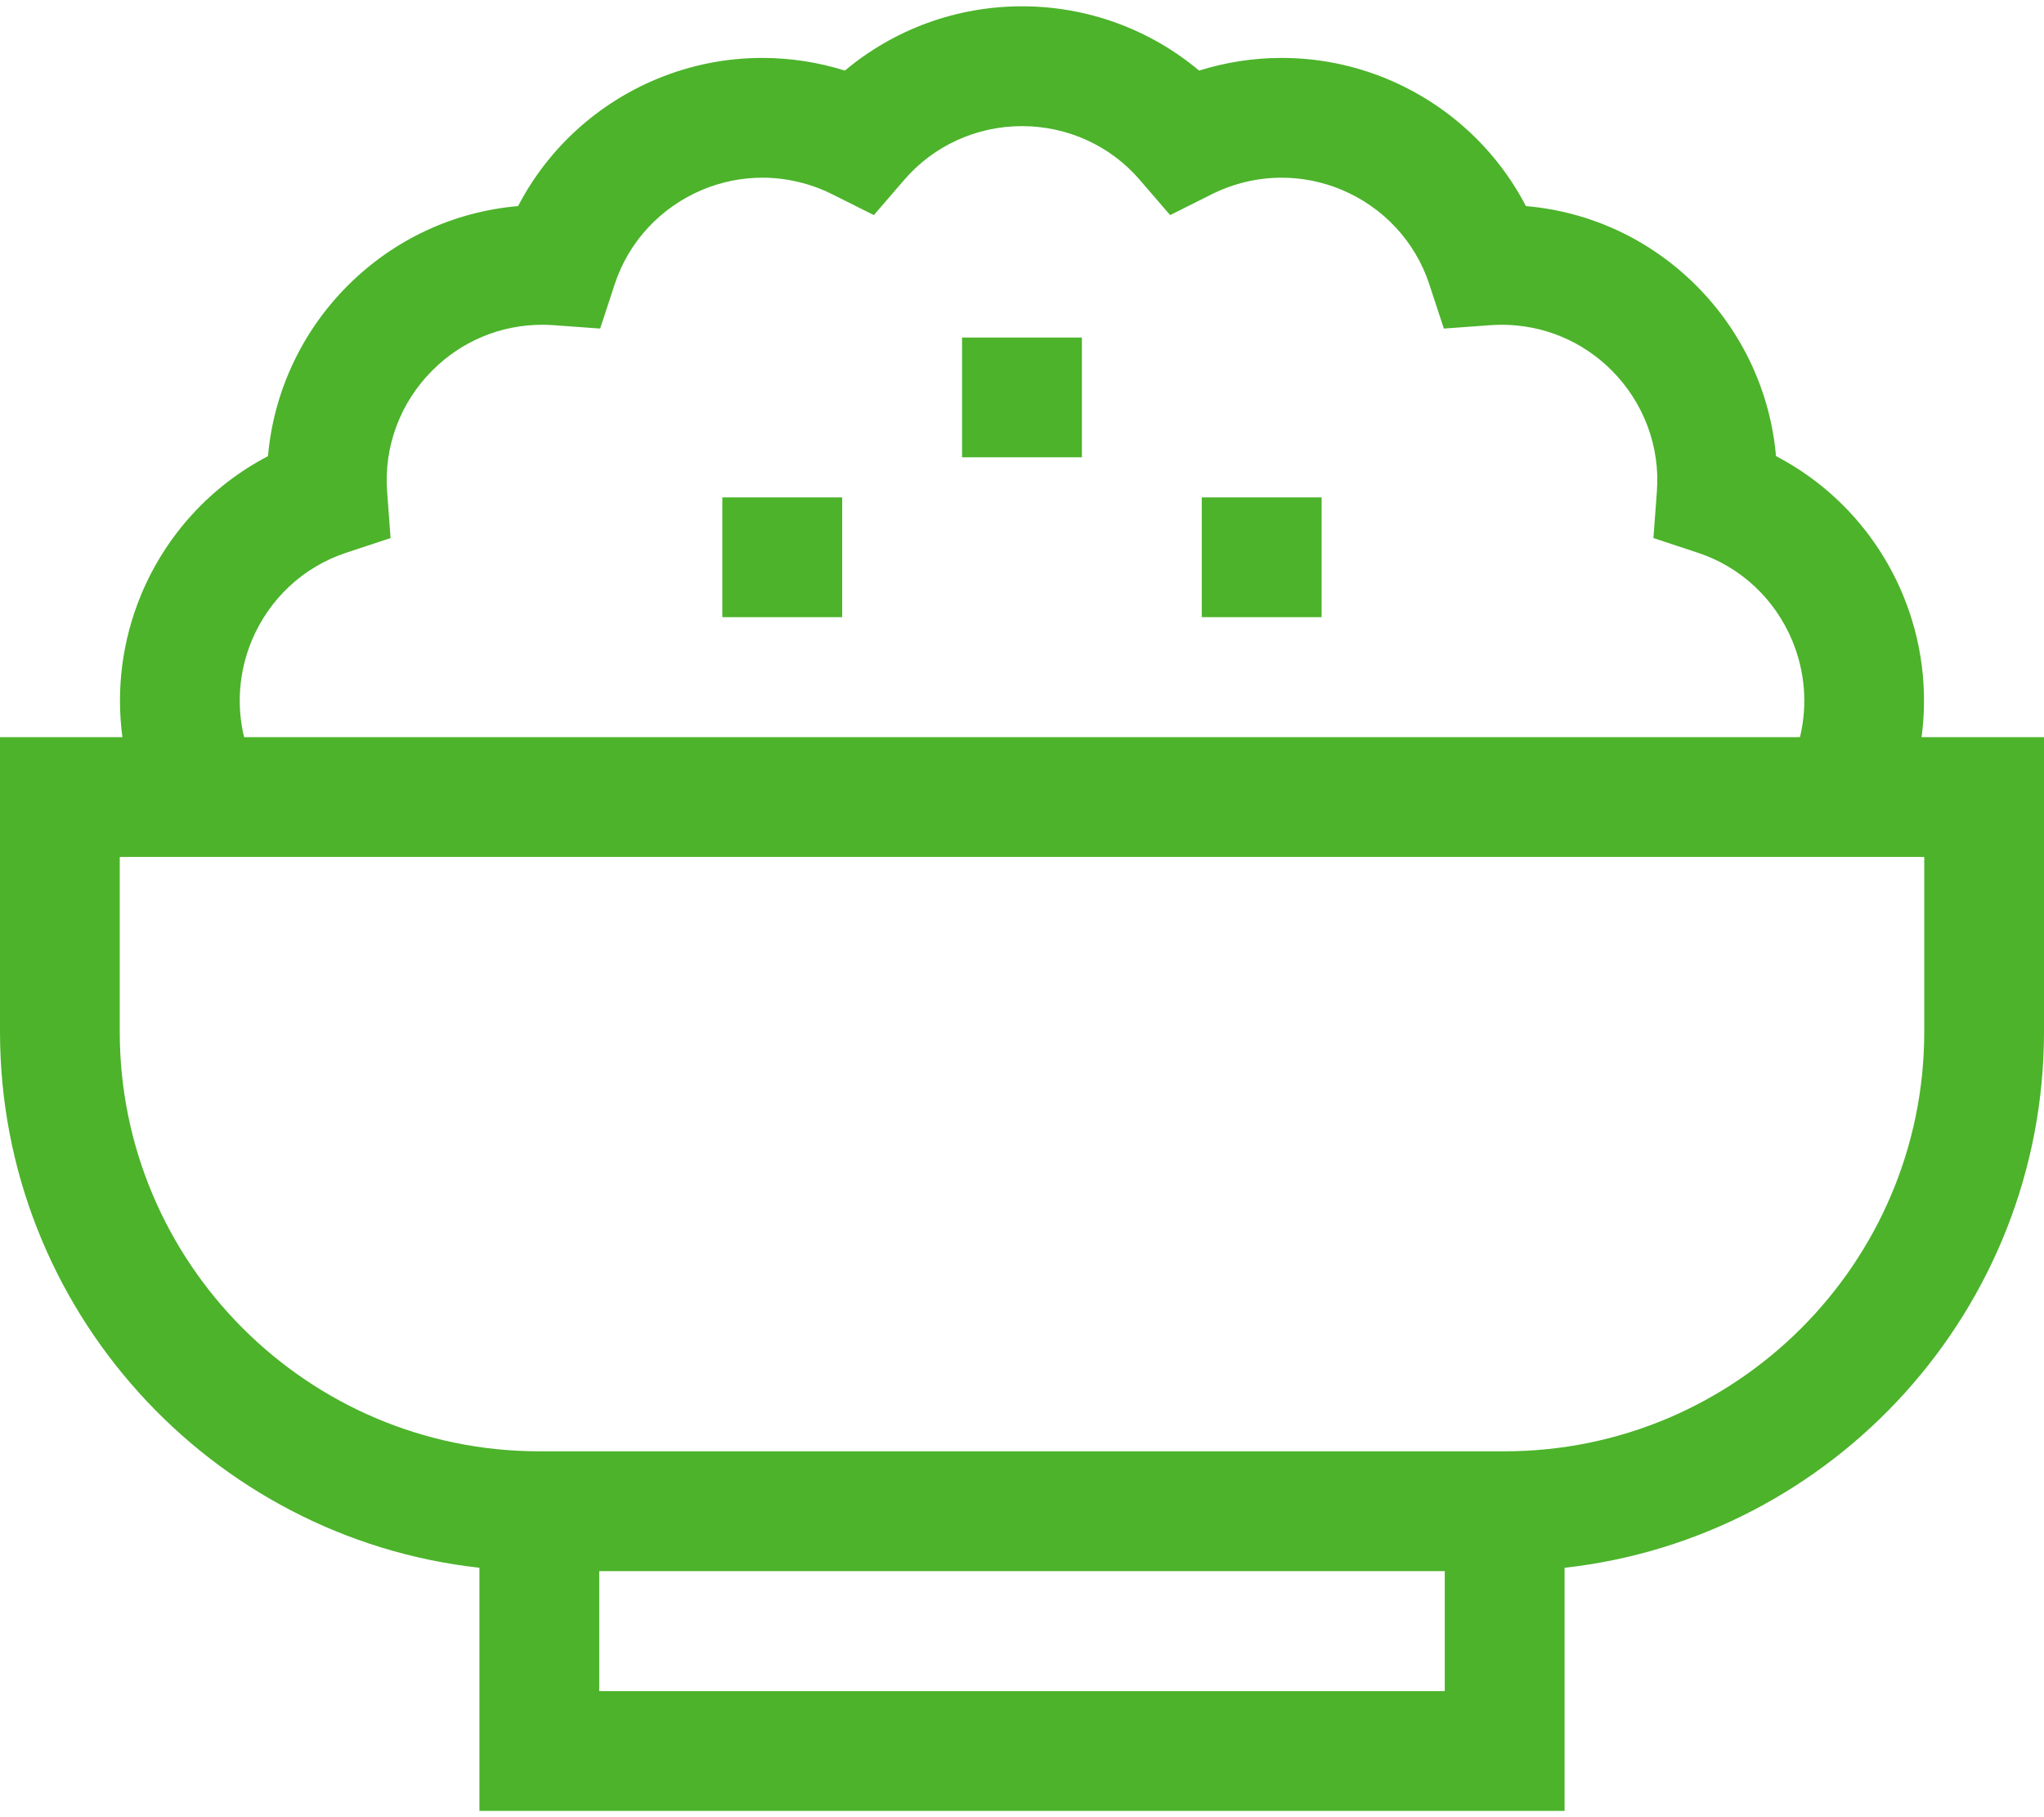 <svg width="36" height="32" viewBox="0 0 36 32" fill="none" xmlns="http://www.w3.org/2000/svg">
							<path d="M12.722 8.759H14.833V10.868H12.722V8.759Z" fill="#4cb32b"></path>
							<path d="M21.166 8.759H23.277V10.868H21.166V8.759Z" fill="#4cb32b"></path>
							<path d="M16.944 5.944H19.055V8.053H16.944V5.944Z" fill="#4cb32b"></path>
							<path d="M33.844 12.981C33.956 12.144 33.849 11.281 33.517 10.479C33.076 9.415 32.281 8.554 31.28 8.032C31.182 6.909 30.69 5.844 29.876 5.03C29.062 4.216 28.009 3.727 26.875 3.629C26.354 2.627 25.492 1.831 24.427 1.389C23.835 1.144 23.211 1.02 22.573 1.02C22.081 1.02 21.589 1.096 21.119 1.243C20.254 0.517 19.153 0.111 18 0.111C16.847 0.111 15.746 0.517 14.881 1.243C14.411 1.096 13.919 1.02 13.427 1.02C12.789 1.02 12.165 1.144 11.573 1.389C10.508 1.831 9.646 2.627 9.125 3.629C7.991 3.727 6.938 4.216 6.124 5.03C5.31 5.844 4.818 6.909 4.72 8.033C3.719 8.554 2.924 9.415 2.483 10.479C2.151 11.281 2.044 12.144 2.156 12.981H0V18.168C0 23.049 3.701 27.082 8.444 27.608V31.889H27.556V27.608C32.299 27.081 36 23.049 36 18.168V12.981H33.844ZM4.432 11.286C4.738 10.547 5.345 9.981 6.096 9.734L6.879 9.475L6.818 8.654C6.759 7.864 7.05 7.087 7.616 6.522C8.133 6.004 8.821 5.719 9.553 5.719C9.619 5.719 9.685 5.722 9.749 5.726L10.57 5.786L10.827 5.004C11.074 4.252 11.64 3.645 12.38 3.338C12.715 3.2 13.067 3.129 13.427 3.129C13.851 3.129 14.276 3.23 14.656 3.42L15.391 3.788L15.928 3.165C16.445 2.565 17.2 2.221 18 2.221C18.8 2.221 19.556 2.565 20.072 3.165L20.609 3.788L21.344 3.42C21.724 3.23 22.149 3.129 22.573 3.129C22.933 3.129 23.285 3.2 23.62 3.338C24.36 3.645 24.926 4.252 25.173 5.004L25.43 5.786L26.251 5.726C26.316 5.722 26.382 5.719 26.447 5.719C27.179 5.719 27.867 6.004 28.385 6.522C28.95 7.087 29.241 7.864 29.182 8.654L29.121 9.475L29.904 9.734C30.655 9.981 31.262 10.547 31.568 11.286C31.794 11.831 31.837 12.424 31.702 12.981H4.299C4.164 12.424 4.207 11.831 4.432 11.286ZM10.554 29.78V27.667H25.446V29.78H10.554ZM33.891 18.168C33.891 22.242 30.576 25.557 26.501 25.557H9.499C5.424 25.557 2.109 22.242 2.109 18.168V15.09H33.891V18.168Z" fill="#4cb32b"></path>
						</svg>